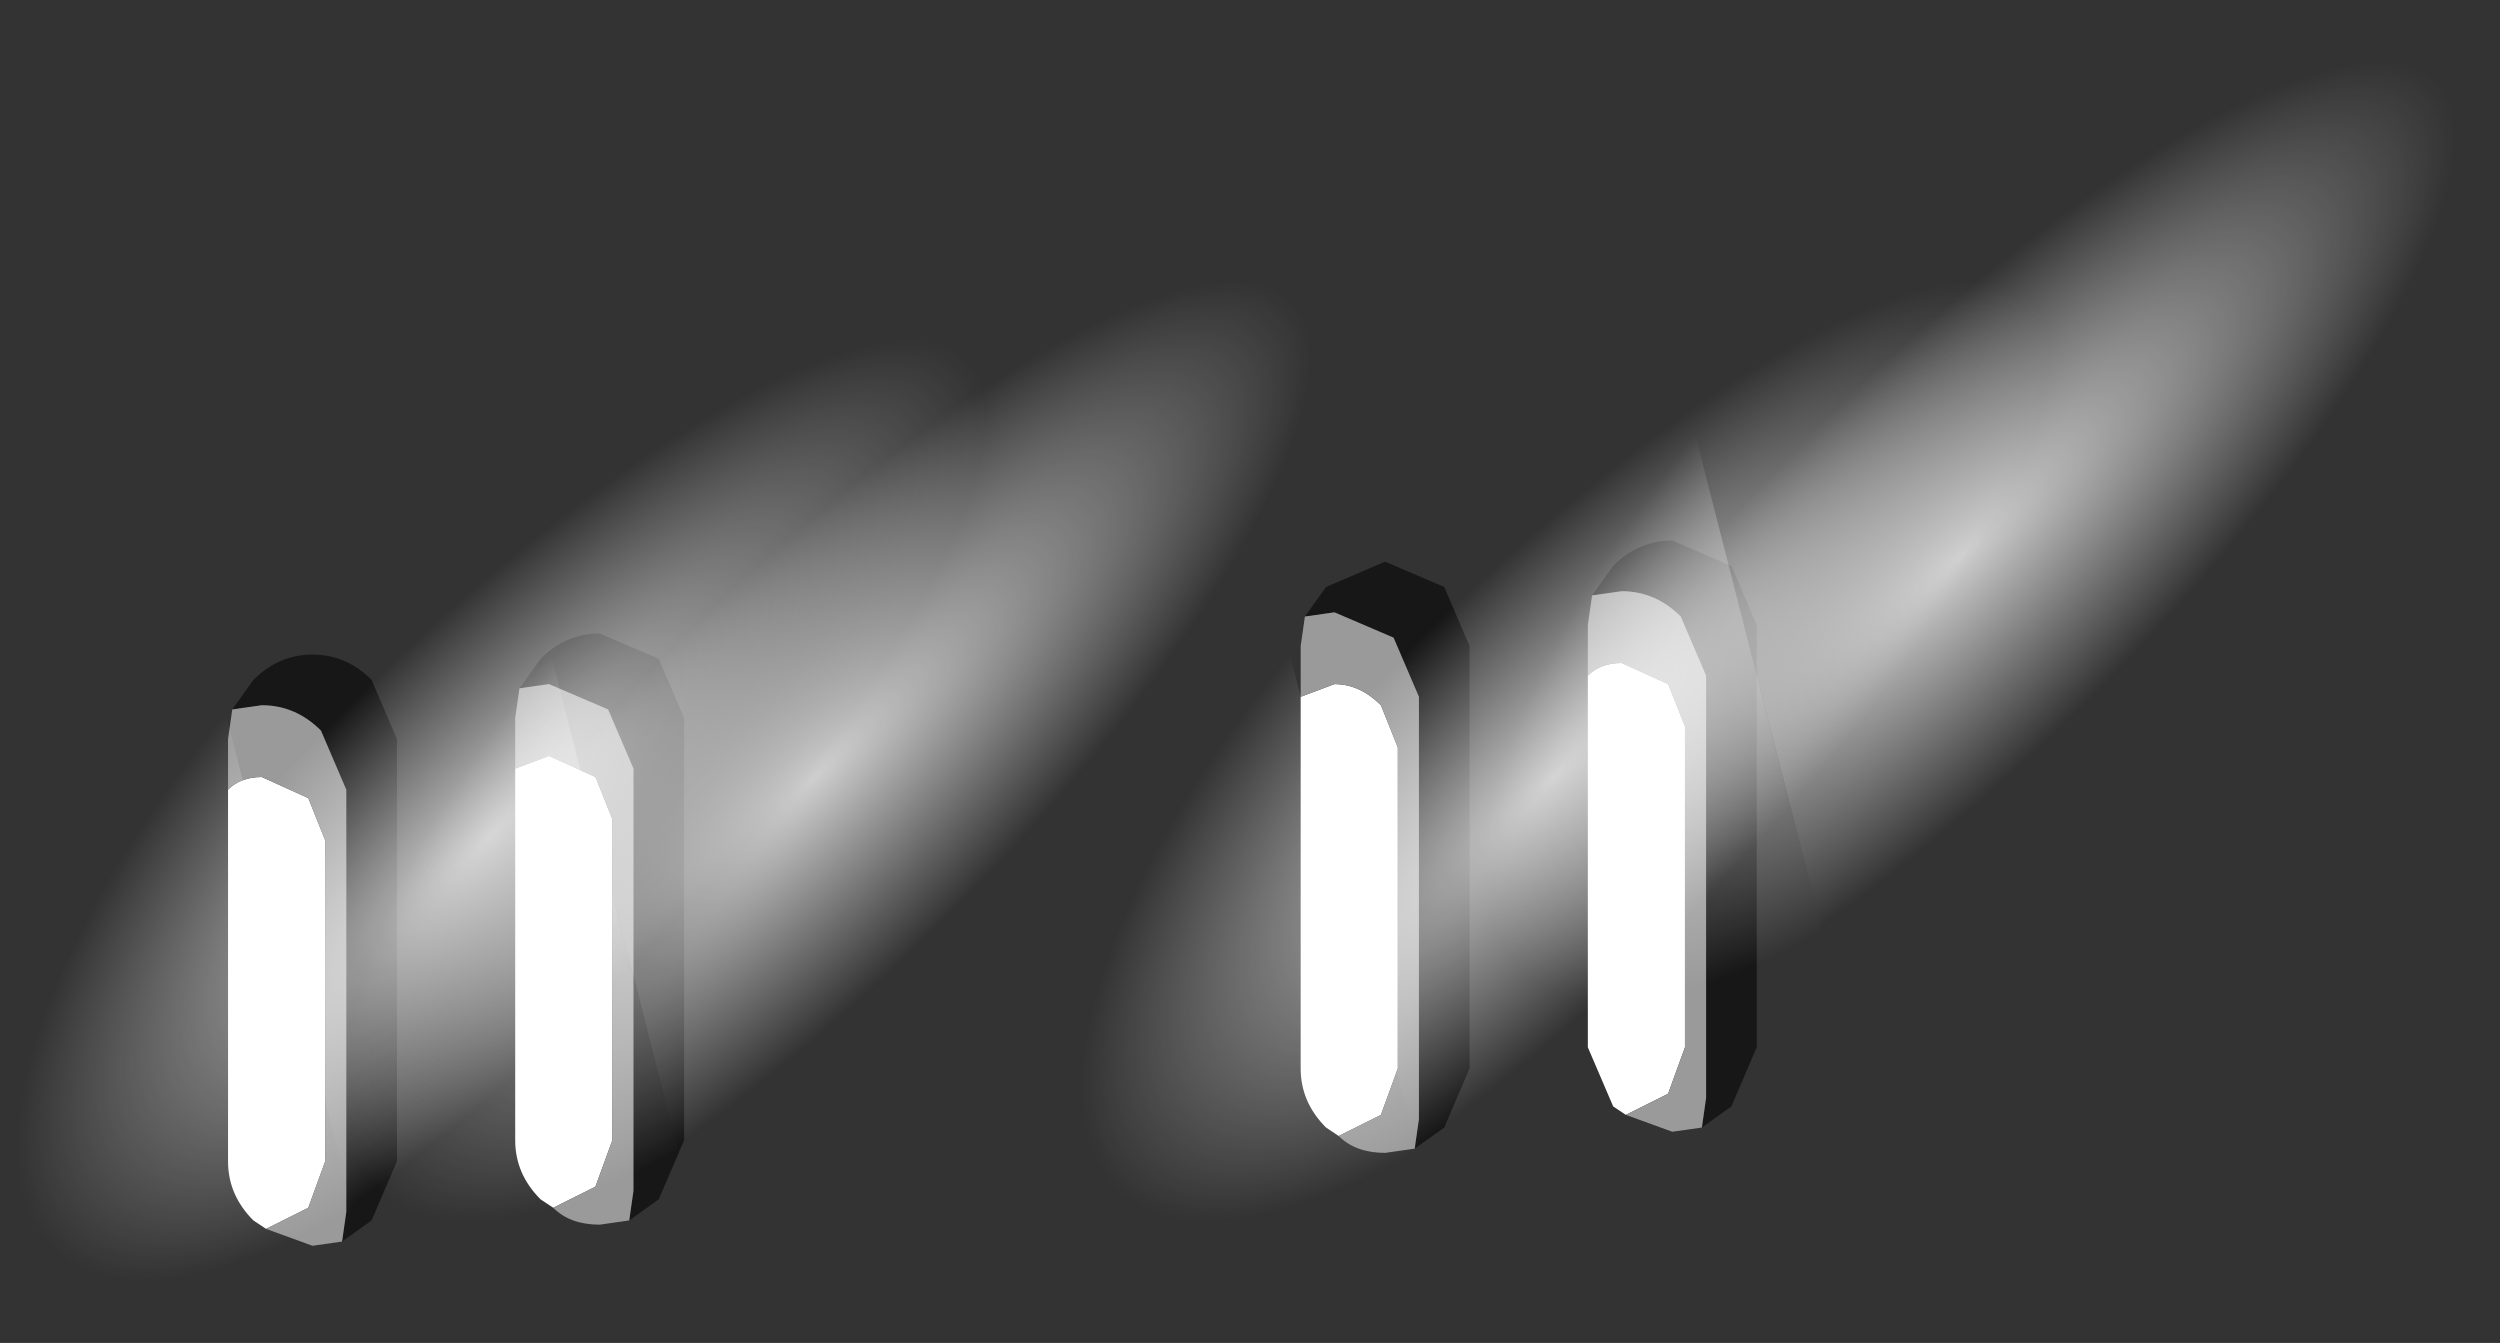 <?xml version="1.0" encoding="UTF-8" standalone="no"?>
<svg xmlns:xlink="http://www.w3.org/1999/xlink" height="15.9px" width="29.6px" xmlns="http://www.w3.org/2000/svg">
  <rect width="100%" height="100%" fill="#333333" stroke="none"/>
  <g transform="matrix(1.0, 0.0, 0.0, 1.0, 2.7, 7.75)">
    <path d="M14.05 5.85 L14.1 5.5 14.1 0.5 13.8 -0.2 13.1 -0.5 12.75 -0.45 13.0 -0.8 13.7 -1.1 14.4 -0.8 14.7 -0.1 14.7 4.9 14.4 5.6 14.05 5.85 M16.15 -0.7 L16.4 -1.05 Q16.7 -1.35 17.1 -1.35 L17.8 -1.05 18.1 -0.35 18.1 4.65 17.8 5.35 17.45 5.6 17.5 5.25 17.5 0.25 17.2 -0.45 Q16.9 -0.75 16.5 -0.75 L16.15 -0.7 M3.45 0.4 L3.7 0.05 Q4.0 -0.25 4.4 -0.25 L5.1 0.05 5.4 0.75 5.4 5.75 5.1 6.45 4.75 6.7 4.8 6.35 4.8 1.35 4.5 0.65 3.8 0.35 3.45 0.4 M0.05 0.65 L0.3 0.3 Q0.6 0.0 1.0 0.0 1.4 0.0 1.7 0.3 L2.0 1.0 2.0 6.0 1.7 6.7 1.35 6.95 1.4 6.6 1.4 1.6 1.1 0.9 Q0.8 0.6 0.4 0.6 L0.05 0.65" fill="#000000" fill-opacity="0.541" fill-rule="evenodd" stroke="none"/>
    <path d="M12.7 0.5 L13.1 0.35 Q13.4 0.35 13.65 0.6 L13.85 1.1 13.85 4.9 13.65 5.45 13.15 5.7 13.0 5.6 Q12.7 5.3 12.7 4.9 L12.7 0.5 M16.55 5.45 L16.4 5.35 16.1 4.65 16.1 0.25 Q16.25 0.1 16.5 0.1 L17.05 0.35 17.25 0.85 17.25 4.65 17.05 5.2 16.55 5.45 M3.85 6.55 L3.7 6.45 Q3.4 6.15 3.4 5.75 L3.4 1.35 3.8 1.2 4.35 1.45 4.55 1.95 4.55 5.75 4.35 6.3 3.85 6.55 M0.45 6.8 L0.3 6.7 Q0.0 6.4 0.0 6.0 L0.0 1.6 Q0.15 1.45 0.4 1.45 L0.95 1.7 1.15 2.2 1.15 6.0 0.95 6.55 0.45 6.8" fill="#ffffff" fill-rule="evenodd" stroke="none"/>
    <path d="M12.7 0.5 L12.7 -0.1 12.75 -0.45 13.1 -0.5 13.8 -0.2 14.1 0.5 14.1 5.5 14.05 5.85 13.7 5.9 Q13.35 5.9 13.15 5.7 L13.65 5.45 13.85 4.9 13.85 1.1 13.65 0.6 Q13.4 0.35 13.1 0.35 L12.7 0.5 M16.1 0.25 L16.1 -0.35 16.15 -0.7 16.5 -0.75 Q16.9 -0.75 17.2 -0.45 L17.5 0.25 17.5 5.25 17.45 5.6 17.1 5.65 16.55 5.45 17.05 5.2 17.25 4.65 17.25 0.85 17.05 0.35 16.5 0.1 Q16.25 0.1 16.1 0.25 M3.45 0.4 L3.8 0.35 4.5 0.65 4.8 1.35 4.8 6.35 4.75 6.7 4.4 6.75 Q4.05 6.75 3.85 6.55 L4.35 6.3 4.55 5.75 4.55 1.95 4.35 1.45 3.8 1.2 3.4 1.35 3.4 0.75 3.45 0.4 M0.05 0.65 L0.4 0.6 Q0.8 0.6 1.1 0.9 L1.4 1.6 1.4 6.6 1.35 6.95 1.0 7.0 0.45 6.8 0.95 6.55 1.15 6.0 1.15 2.2 0.95 1.7 0.4 1.45 Q0.15 1.45 0.0 1.6 L0.0 1.0 0.05 0.65" fill="#9a9a9a" fill-rule="evenodd" stroke="none"/>
    <path d="M0.1 1.2 L0.15 1.15 2.7 -1.35 Q5.35 -3.65 7.35 -4.25 9.35 -4.85 9.5 -3.4 9.65 -1.95 7.85 0.65 6.15 3.35 3.45 5.7 L1.9 6.95 1.65 7.15 1.6 7.05 0.1 1.2" fill="url(#gradient0)" fill-rule="evenodd" stroke="none"/>
    <path d="M1.6 7.05 Q0.3 7.9 -0.8 8.1 -2.45 8.4 -2.7 6.75 -2.8 5.3 -1.45 2.7 L-0.05 0.6 0.1 1.2 1.6 7.05" fill="url(#gradient1)" fill-rule="evenodd" stroke="none"/>
    <path d="M3.95 0.5 L4.0 0.45 6.55 -2.05 Q9.2 -4.35 11.2 -4.95 13.2 -5.55 13.35 -4.1 13.5 -2.65 11.7 -0.05 10.0 2.65 7.3 5.0 L5.75 6.25 5.5 6.45 5.45 6.35 3.95 0.5" fill="url(#gradient2)" fill-rule="evenodd" stroke="none"/>
    <path d="M5.45 6.35 Q4.15 7.2 3.05 7.4 1.4 7.7 1.15 6.05 1.05 4.6 2.4 2.0 L3.8 -0.1 3.95 0.5 5.45 6.35" fill="url(#gradient3)" fill-rule="evenodd" stroke="none"/>
    <path d="M19.0 3.75 Q17.7 4.6 16.6 4.8 14.95 5.1 14.7 3.45 14.6 2.0 15.95 -0.6 L17.35 -2.7 17.5 -2.1 19.0 3.75" fill="url(#gradient4)" fill-rule="evenodd" stroke="none"/>
    <path d="M17.5 -2.1 L17.55 -2.15 20.1 -4.65 Q22.75 -6.95 24.75 -7.55 26.75 -8.15 26.9 -6.7 27.05 -5.25 25.25 -2.65 23.55 0.05 20.85 2.4 L19.3 3.65 19.05 3.85 19.0 3.75 17.5 -2.1" fill="url(#gradient5)" fill-rule="evenodd" stroke="none"/>
    <path d="M12.7 0.5 L12.75 0.45 15.3 -2.05 Q17.95 -4.35 19.95 -4.95 21.95 -5.55 22.1 -4.1 22.25 -2.65 20.45 -0.05 18.75 2.65 16.05 5.0 L14.5 6.25 14.25 6.45 14.2 6.35 12.7 0.5" fill="url(#gradient6)" fill-rule="evenodd" stroke="none"/>
    <path d="M14.2 6.35 Q12.9 7.2 11.8 7.4 10.15 7.7 9.9 6.05 9.8 4.6 11.15 2.0 L12.55 -0.1 12.7 0.5 14.2 6.35" fill="url(#gradient7)" fill-rule="evenodd" stroke="none"/>
  </g>
  <defs>
    <radialGradient cx="0" cy="0" gradientTransform="matrix(0.007, -0.007, 0.002, 0.002, 3.1, 2.15)" gradientUnits="userSpaceOnUse" id="gradient0" r="819.2" spreadMethod="pad">
      <stop offset="0.0" stop-color="#ffffff" stop-opacity="0.761"/>
      <stop offset="0.984" stop-color="#ffffff" stop-opacity="0.0"/>
    </radialGradient>
    <radialGradient cx="0" cy="0" gradientTransform="matrix(0.006, -0.006, 0.002, 0.003, 2.6, 2.0)" gradientUnits="userSpaceOnUse" id="gradient1" r="819.2" spreadMethod="pad">
      <stop offset="0.0" stop-color="#ffffff" stop-opacity="0.761"/>
      <stop offset="0.984" stop-color="#ffffff" stop-opacity="0.0"/>
    </radialGradient>
    <radialGradient cx="0" cy="0" gradientTransform="matrix(0.007, -0.007, 0.002, 0.002, 6.95, 1.45)" gradientUnits="userSpaceOnUse" id="gradient2" r="819.2" spreadMethod="pad">
      <stop offset="0.0" stop-color="#ffffff" stop-opacity="0.761"/>
      <stop offset="0.984" stop-color="#ffffff" stop-opacity="0.0"/>
    </radialGradient>
    <radialGradient cx="0" cy="0" gradientTransform="matrix(0.006, -0.006, 0.002, 0.003, 6.45, 1.3)" gradientUnits="userSpaceOnUse" id="gradient3" r="819.2" spreadMethod="pad">
      <stop offset="0.0" stop-color="#ffffff" stop-opacity="0.761"/>
      <stop offset="0.984" stop-color="#ffffff" stop-opacity="0.0"/>
    </radialGradient>
    <radialGradient cx="0" cy="0" gradientTransform="matrix(0.006, -0.006, 0.002, 0.003, 20.0, -1.3)" gradientUnits="userSpaceOnUse" id="gradient4" r="819.2" spreadMethod="pad">
      <stop offset="0.0" stop-color="#ffffff" stop-opacity="0.761"/>
      <stop offset="0.984" stop-color="#ffffff" stop-opacity="0.0"/>
    </radialGradient>
    <radialGradient cx="0" cy="0" gradientTransform="matrix(0.007, -0.007, 0.002, 0.002, 20.5, -1.15)" gradientUnits="userSpaceOnUse" id="gradient5" r="819.2" spreadMethod="pad">
      <stop offset="0.0" stop-color="#ffffff" stop-opacity="0.761"/>
      <stop offset="0.984" stop-color="#ffffff" stop-opacity="0.0"/>
    </radialGradient>
    <radialGradient cx="0" cy="0" gradientTransform="matrix(0.007, -0.007, 0.002, 0.002, 15.7, 1.45)" gradientUnits="userSpaceOnUse" id="gradient6" r="819.2" spreadMethod="pad">
      <stop offset="0.0" stop-color="#ffffff" stop-opacity="0.761"/>
      <stop offset="0.984" stop-color="#ffffff" stop-opacity="0.0"/>
    </radialGradient>
    <radialGradient cx="0" cy="0" gradientTransform="matrix(0.006, -0.006, 0.002, 0.003, 15.2, 1.3)" gradientUnits="userSpaceOnUse" id="gradient7" r="819.2" spreadMethod="pad">
      <stop offset="0.0" stop-color="#ffffff" stop-opacity="0.761"/>
      <stop offset="0.984" stop-color="#ffffff" stop-opacity="0.0"/>
    </radialGradient>
  </defs>
</svg>
